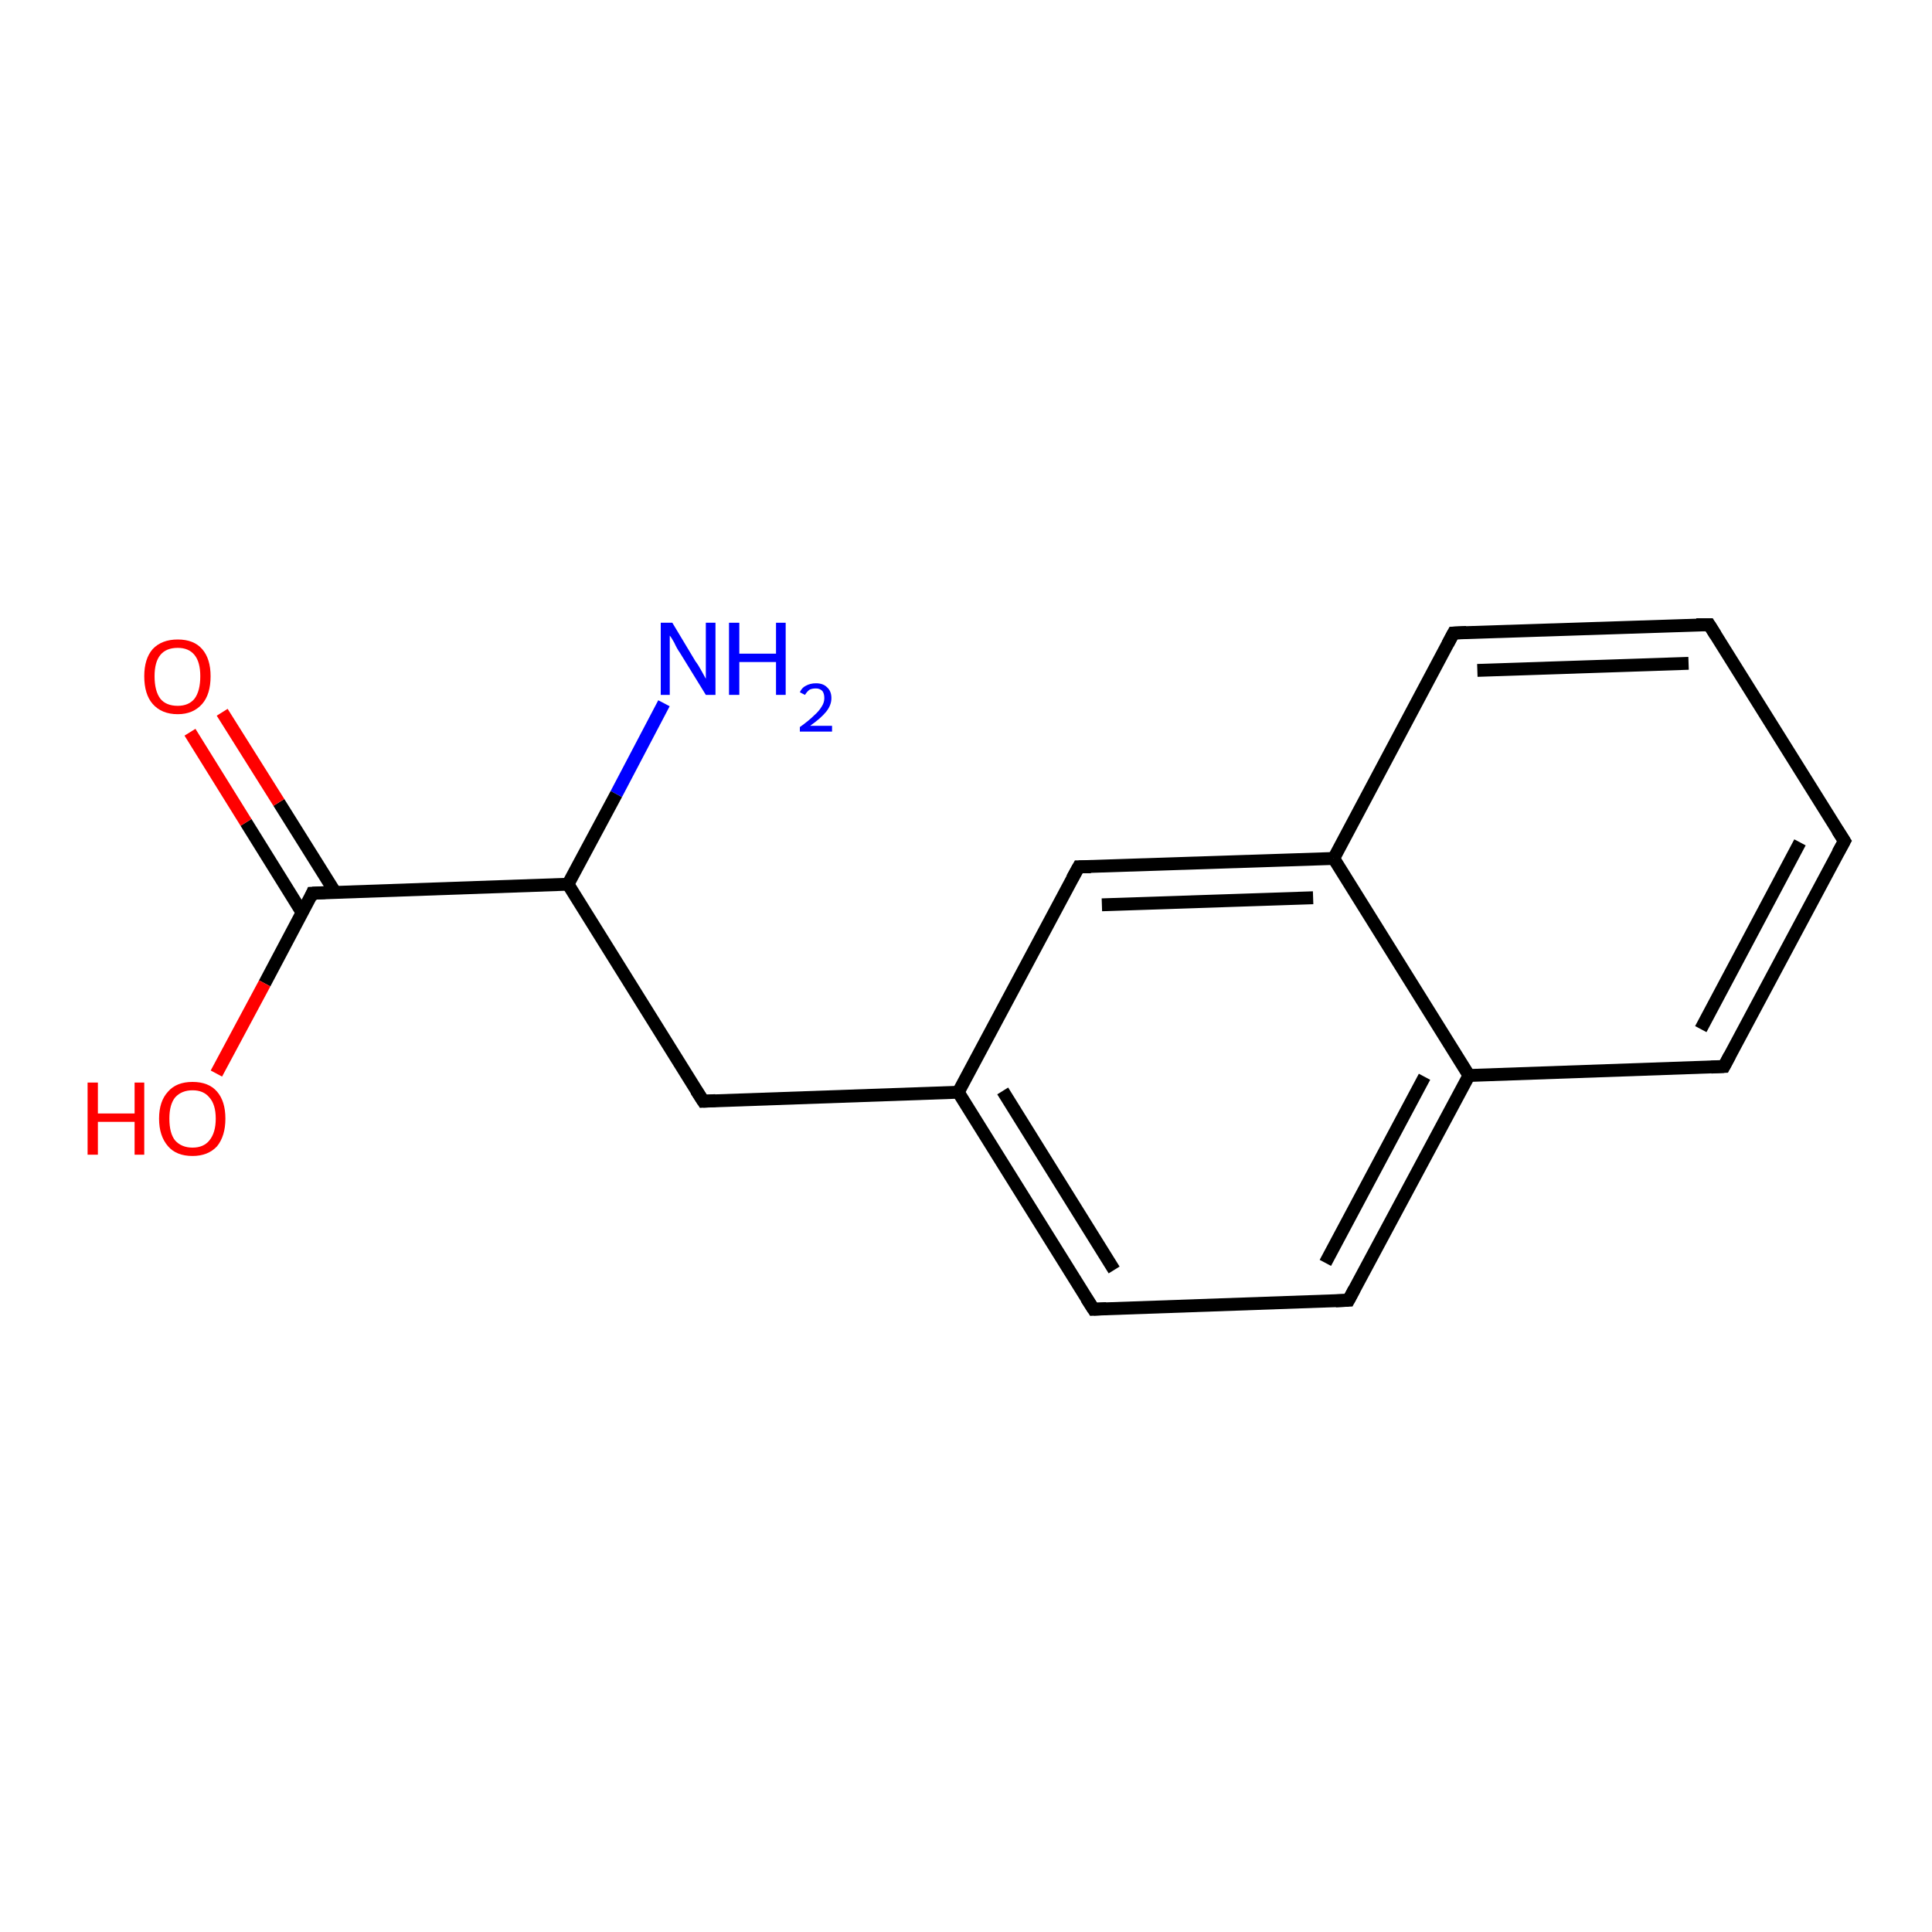 <?xml version='1.0' encoding='iso-8859-1'?>
<svg version='1.1' baseProfile='full'
              xmlns='http://www.w3.org/2000/svg'
                      xmlns:rdkit='http://www.rdkit.org/xml'
                      xmlns:xlink='http://www.w3.org/1999/xlink'
                  xml:space='preserve'
width='300px' height='300px' viewBox='0 0 300 300'>
<!-- END OF HEADER -->
<rect style='opacity:1.0;fill:#FFFFFF;stroke:none' width='300.0' height='300.0' x='0.0' y='0.0'> </rect>
<path class='bond-0 atom-0 atom-1' d='M 103.1,109.2 L 95.7,123.3' style='fill:none;fill-rule:evenodd;stroke:#0000FF;stroke-width:2.0px;stroke-linecap:butt;stroke-linejoin:miter;stroke-opacity:1' />
<path class='bond-0 atom-0 atom-1' d='M 95.7,123.3 L 88.2,137.3' style='fill:none;fill-rule:evenodd;stroke:#000000;stroke-width:2.0px;stroke-linecap:butt;stroke-linejoin:miter;stroke-opacity:1' />
<path class='bond-1 atom-1 atom-2' d='M 88.2,137.3 L 109.2,171.0' style='fill:none;fill-rule:evenodd;stroke:#000000;stroke-width:2.0px;stroke-linecap:butt;stroke-linejoin:miter;stroke-opacity:1' />
<path class='bond-2 atom-2 atom-3' d='M 109.2,171.0 L 148.8,169.6' style='fill:none;fill-rule:evenodd;stroke:#000000;stroke-width:2.0px;stroke-linecap:butt;stroke-linejoin:miter;stroke-opacity:1' />
<path class='bond-3 atom-3 atom-4' d='M 148.8,169.6 L 169.8,203.3' style='fill:none;fill-rule:evenodd;stroke:#000000;stroke-width:2.0px;stroke-linecap:butt;stroke-linejoin:miter;stroke-opacity:1' />
<path class='bond-3 atom-3 atom-4' d='M 155.7,169.4 L 173.0,197.2' style='fill:none;fill-rule:evenodd;stroke:#000000;stroke-width:2.0px;stroke-linecap:butt;stroke-linejoin:miter;stroke-opacity:1' />
<path class='bond-4 atom-4 atom-5' d='M 169.8,203.3 L 209.4,201.9' style='fill:none;fill-rule:evenodd;stroke:#000000;stroke-width:2.0px;stroke-linecap:butt;stroke-linejoin:miter;stroke-opacity:1' />
<path class='bond-5 atom-5 atom-6' d='M 209.4,201.9 L 228.1,167.0' style='fill:none;fill-rule:evenodd;stroke:#000000;stroke-width:2.0px;stroke-linecap:butt;stroke-linejoin:miter;stroke-opacity:1' />
<path class='bond-5 atom-5 atom-6' d='M 205.8,196.1 L 221.2,167.2' style='fill:none;fill-rule:evenodd;stroke:#000000;stroke-width:2.0px;stroke-linecap:butt;stroke-linejoin:miter;stroke-opacity:1' />
<path class='bond-6 atom-6 atom-7' d='M 228.1,167.0 L 267.7,165.6' style='fill:none;fill-rule:evenodd;stroke:#000000;stroke-width:2.0px;stroke-linecap:butt;stroke-linejoin:miter;stroke-opacity:1' />
<path class='bond-7 atom-7 atom-8' d='M 267.7,165.6 L 286.4,130.6' style='fill:none;fill-rule:evenodd;stroke:#000000;stroke-width:2.0px;stroke-linecap:butt;stroke-linejoin:miter;stroke-opacity:1' />
<path class='bond-7 atom-7 atom-8' d='M 264.1,159.8 L 279.5,130.8' style='fill:none;fill-rule:evenodd;stroke:#000000;stroke-width:2.0px;stroke-linecap:butt;stroke-linejoin:miter;stroke-opacity:1' />
<path class='bond-8 atom-8 atom-9' d='M 286.4,130.6 L 265.4,97.0' style='fill:none;fill-rule:evenodd;stroke:#000000;stroke-width:2.0px;stroke-linecap:butt;stroke-linejoin:miter;stroke-opacity:1' />
<path class='bond-9 atom-9 atom-10' d='M 265.4,97.0 L 225.7,98.3' style='fill:none;fill-rule:evenodd;stroke:#000000;stroke-width:2.0px;stroke-linecap:butt;stroke-linejoin:miter;stroke-opacity:1' />
<path class='bond-9 atom-9 atom-10' d='M 262.2,103.0 L 229.4,104.1' style='fill:none;fill-rule:evenodd;stroke:#000000;stroke-width:2.0px;stroke-linecap:butt;stroke-linejoin:miter;stroke-opacity:1' />
<path class='bond-10 atom-10 atom-11' d='M 225.7,98.3 L 207.1,133.3' style='fill:none;fill-rule:evenodd;stroke:#000000;stroke-width:2.0px;stroke-linecap:butt;stroke-linejoin:miter;stroke-opacity:1' />
<path class='bond-11 atom-11 atom-12' d='M 207.1,133.3 L 167.5,134.6' style='fill:none;fill-rule:evenodd;stroke:#000000;stroke-width:2.0px;stroke-linecap:butt;stroke-linejoin:miter;stroke-opacity:1' />
<path class='bond-11 atom-11 atom-12' d='M 203.9,139.4 L 171.1,140.5' style='fill:none;fill-rule:evenodd;stroke:#000000;stroke-width:2.0px;stroke-linecap:butt;stroke-linejoin:miter;stroke-opacity:1' />
<path class='bond-12 atom-1 atom-13' d='M 88.2,137.3 L 48.5,138.7' style='fill:none;fill-rule:evenodd;stroke:#000000;stroke-width:2.0px;stroke-linecap:butt;stroke-linejoin:miter;stroke-opacity:1' />
<path class='bond-13 atom-13 atom-14' d='M 52.0,138.5 L 43.3,124.6' style='fill:none;fill-rule:evenodd;stroke:#000000;stroke-width:2.0px;stroke-linecap:butt;stroke-linejoin:miter;stroke-opacity:1' />
<path class='bond-13 atom-13 atom-14' d='M 43.3,124.6 L 34.5,110.6' style='fill:none;fill-rule:evenodd;stroke:#FF0000;stroke-width:2.0px;stroke-linecap:butt;stroke-linejoin:miter;stroke-opacity:1' />
<path class='bond-13 atom-13 atom-14' d='M 46.9,141.7 L 38.2,127.7' style='fill:none;fill-rule:evenodd;stroke:#000000;stroke-width:2.0px;stroke-linecap:butt;stroke-linejoin:miter;stroke-opacity:1' />
<path class='bond-13 atom-13 atom-14' d='M 38.2,127.7 L 29.5,113.7' style='fill:none;fill-rule:evenodd;stroke:#FF0000;stroke-width:2.0px;stroke-linecap:butt;stroke-linejoin:miter;stroke-opacity:1' />
<path class='bond-14 atom-13 atom-15' d='M 48.5,138.7 L 41.1,152.7' style='fill:none;fill-rule:evenodd;stroke:#000000;stroke-width:2.0px;stroke-linecap:butt;stroke-linejoin:miter;stroke-opacity:1' />
<path class='bond-14 atom-13 atom-15' d='M 41.1,152.7 L 33.6,166.7' style='fill:none;fill-rule:evenodd;stroke:#FF0000;stroke-width:2.0px;stroke-linecap:butt;stroke-linejoin:miter;stroke-opacity:1' />
<path class='bond-15 atom-12 atom-3' d='M 167.5,134.6 L 148.8,169.6' style='fill:none;fill-rule:evenodd;stroke:#000000;stroke-width:2.0px;stroke-linecap:butt;stroke-linejoin:miter;stroke-opacity:1' />
<path class='bond-16 atom-11 atom-6' d='M 207.1,133.3 L 228.1,167.0' style='fill:none;fill-rule:evenodd;stroke:#000000;stroke-width:2.0px;stroke-linecap:butt;stroke-linejoin:miter;stroke-opacity:1' />
<path d='M 108.1,169.3 L 109.2,171.0 L 111.1,170.9' style='fill:none;stroke:#000000;stroke-width:2.0px;stroke-linecap:butt;stroke-linejoin:miter;stroke-opacity:1;' />
<path d='M 168.7,201.6 L 169.8,203.3 L 171.8,203.2' style='fill:none;stroke:#000000;stroke-width:2.0px;stroke-linecap:butt;stroke-linejoin:miter;stroke-opacity:1;' />
<path d='M 207.4,202.0 L 209.4,201.9 L 210.3,200.2' style='fill:none;stroke:#000000;stroke-width:2.0px;stroke-linecap:butt;stroke-linejoin:miter;stroke-opacity:1;' />
<path d='M 265.7,165.7 L 267.7,165.6 L 268.6,163.9' style='fill:none;stroke:#000000;stroke-width:2.0px;stroke-linecap:butt;stroke-linejoin:miter;stroke-opacity:1;' />
<path d='M 285.4,132.4 L 286.4,130.6 L 285.3,128.9' style='fill:none;stroke:#000000;stroke-width:2.0px;stroke-linecap:butt;stroke-linejoin:miter;stroke-opacity:1;' />
<path d='M 266.4,98.6 L 265.4,97.0 L 263.4,97.0' style='fill:none;stroke:#000000;stroke-width:2.0px;stroke-linecap:butt;stroke-linejoin:miter;stroke-opacity:1;' />
<path d='M 227.7,98.2 L 225.7,98.3 L 224.8,100.0' style='fill:none;stroke:#000000;stroke-width:2.0px;stroke-linecap:butt;stroke-linejoin:miter;stroke-opacity:1;' />
<path d='M 169.4,134.6 L 167.5,134.6 L 166.5,136.4' style='fill:none;stroke:#000000;stroke-width:2.0px;stroke-linecap:butt;stroke-linejoin:miter;stroke-opacity:1;' />
<path d='M 50.5,138.6 L 48.5,138.7 L 48.2,139.4' style='fill:none;stroke:#000000;stroke-width:2.0px;stroke-linecap:butt;stroke-linejoin:miter;stroke-opacity:1;' />
<path class='atom-0' d='M 104.4 96.7
L 108.0 102.7
Q 108.4 103.2, 109.0 104.3
Q 109.6 105.4, 109.6 105.4
L 109.6 96.7
L 111.1 96.7
L 111.1 107.9
L 109.6 107.9
L 105.6 101.4
Q 105.1 100.7, 104.7 99.8
Q 104.2 98.9, 104.0 98.7
L 104.0 107.9
L 102.6 107.9
L 102.6 96.7
L 104.4 96.7
' fill='#0000FF'/>
<path class='atom-0' d='M 113.2 96.7
L 114.8 96.7
L 114.8 101.5
L 120.5 101.5
L 120.5 96.7
L 122.0 96.7
L 122.0 107.9
L 120.5 107.9
L 120.5 102.8
L 114.8 102.8
L 114.8 107.9
L 113.2 107.9
L 113.2 96.7
' fill='#0000FF'/>
<path class='atom-0' d='M 124.2 107.5
Q 124.5 106.8, 125.1 106.5
Q 125.8 106.1, 126.7 106.1
Q 127.8 106.1, 128.4 106.7
Q 129.1 107.3, 129.1 108.4
Q 129.1 109.5, 128.3 110.5
Q 127.5 111.5, 125.8 112.7
L 129.2 112.7
L 129.2 113.6
L 124.2 113.6
L 124.2 112.9
Q 125.6 111.9, 126.4 111.1
Q 127.2 110.4, 127.6 109.7
Q 128.0 109.1, 128.0 108.4
Q 128.0 107.7, 127.7 107.3
Q 127.3 106.9, 126.7 106.9
Q 126.1 106.9, 125.7 107.1
Q 125.3 107.4, 125.0 107.9
L 124.2 107.5
' fill='#0000FF'/>
<path class='atom-14' d='M 22.4 105.0
Q 22.4 102.3, 23.7 100.8
Q 25.1 99.3, 27.6 99.3
Q 30.1 99.3, 31.4 100.8
Q 32.7 102.3, 32.7 105.0
Q 32.7 107.8, 31.4 109.3
Q 30.0 110.9, 27.6 110.9
Q 25.1 110.9, 23.7 109.3
Q 22.4 107.8, 22.4 105.0
M 27.6 109.6
Q 29.3 109.6, 30.2 108.5
Q 31.1 107.3, 31.1 105.0
Q 31.1 102.8, 30.2 101.7
Q 29.3 100.6, 27.6 100.6
Q 25.8 100.6, 24.9 101.7
Q 24.0 102.8, 24.0 105.0
Q 24.0 107.3, 24.9 108.5
Q 25.8 109.6, 27.6 109.6
' fill='#FF0000'/>
<path class='atom-15' d='M 13.6 168.1
L 15.2 168.1
L 15.2 172.9
L 20.9 172.9
L 20.9 168.1
L 22.4 168.1
L 22.4 179.3
L 20.9 179.3
L 20.9 174.2
L 15.2 174.2
L 15.2 179.3
L 13.6 179.3
L 13.6 168.1
' fill='#FF0000'/>
<path class='atom-15' d='M 24.7 173.7
Q 24.7 171.0, 26.1 169.5
Q 27.4 168.0, 29.9 168.0
Q 32.4 168.0, 33.7 169.5
Q 35.0 171.0, 35.0 173.7
Q 35.0 176.4, 33.7 178.0
Q 32.3 179.5, 29.9 179.5
Q 27.4 179.5, 26.1 178.0
Q 24.7 176.4, 24.7 173.7
M 29.9 178.2
Q 31.6 178.2, 32.5 177.1
Q 33.5 175.9, 33.5 173.7
Q 33.5 171.5, 32.5 170.4
Q 31.6 169.3, 29.9 169.3
Q 28.2 169.3, 27.2 170.4
Q 26.3 171.5, 26.3 173.7
Q 26.3 176.0, 27.2 177.1
Q 28.2 178.2, 29.9 178.2
' fill='#FF0000'/>
</svg>
